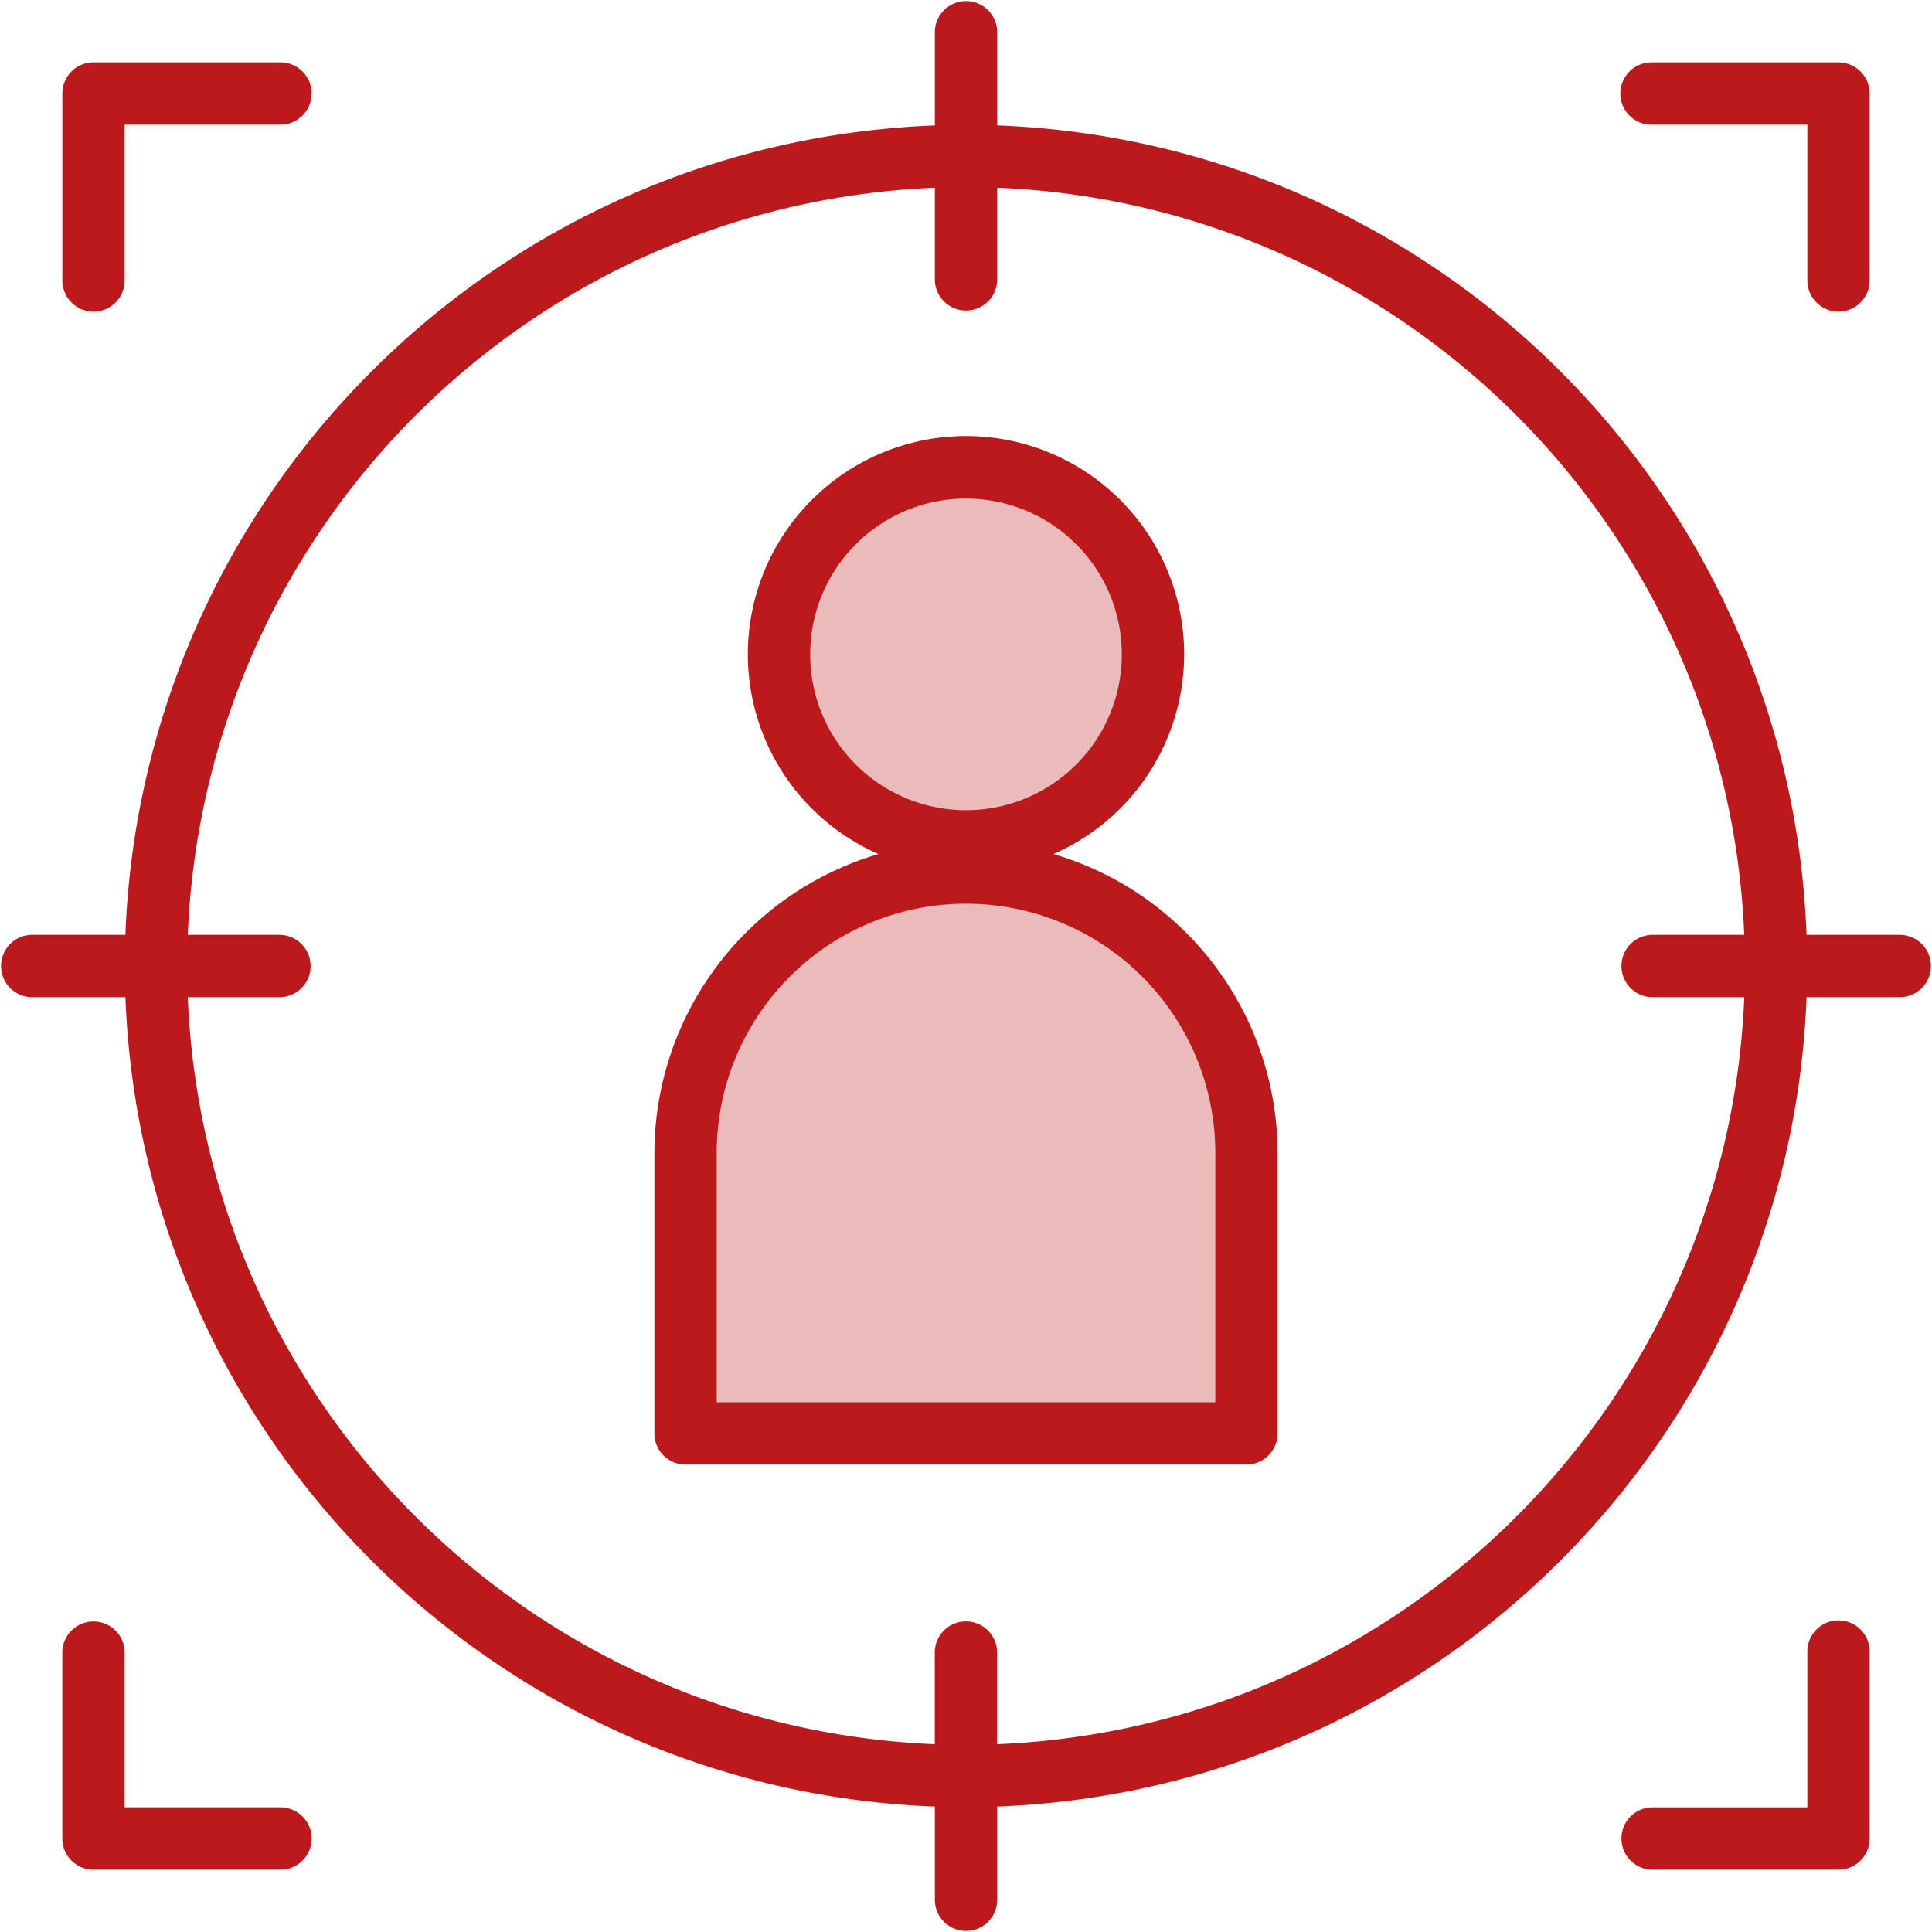 <svg viewBox="0 0 50 50">
  <path d="M17.742 37.097v-7.258a7.258 7.258 0 1114.516 0v7.258H17.742zM29.839 16.936a4.839 4.839 0 11-9.678 0 4.839 4.839 0 019.678 0z" fill="#BC191D" fill-opacity=".3"/>
  <path d="M27.264 22.103a5.646 5.646 0 10-4.528 0 8.074 8.074 0 00-5.8 7.736v7.258c0 .445.36.806.806.806h14.516a.807.807 0 00.806-.806v-7.258a8.074 8.074 0 00-5.8-7.736zm4.188 14.187H18.548V29.84a6.451 6.451 0 1112.904 0v6.451zM25 12.903a4.032 4.032 0 110 8.065 4.032 4.032 0 010-8.065z" fill="#BC191D"/>
  <path d="M49.194 24.194h-2.44C46.32 12.81 37.19 3.68 25.807 3.245V.806a.807.807 0 00-1.613 0v2.44C12.81 3.68 3.68 12.81 3.245 24.194H.806a.807.807 0 000 1.613h2.44C3.68 37.19 12.81 46.319 24.194 46.754v2.44a.807.807 0 001.613 0v-2.44c11.383-.435 20.512-9.564 20.947-20.947h2.44a.807.807 0 000-1.613zm-6.452 0a.807.807 0 000 1.613h2.4C44.707 36.3 36.3 44.707 25.805 45.14v-2.4a.807.807 0 00-1.613 0v2.4C13.7 44.708 5.293 36.301 4.86 25.807h2.4a.807.807 0 000-1.613h-2.4C5.292 13.7 13.699 5.291 24.194 4.858v2.4a.807.807 0 001.613 0v-2.4c10.493.433 18.901 8.84 19.334 19.335h-2.4zM2.42 8.065a.806.806 0 00.806-.807V3.226h4.032a.806.806 0 000-1.613H2.42a.806.806 0 00-.806.806v4.84c0 .444.361.806.806.806zM42.742 3.226h4.032v4.032a.806.806 0 001.613 0V2.42a.807.807 0 00-.806-.806h-4.84a.806.806 0 000 1.613zM7.258 46.774H3.226v-4.032a.807.807 0 00-1.613 0v4.839c0 .445.361.806.806.806h4.84a.806.806 0 000-1.613zM47.58 41.935a.807.807 0 00-.806.807v4.032h-4.032a.807.807 0 000 1.613h4.839a.807.807 0 00.806-.806v-4.84a.807.807 0 00-.806-.806z" fill="#BC191D"/>
</svg>
